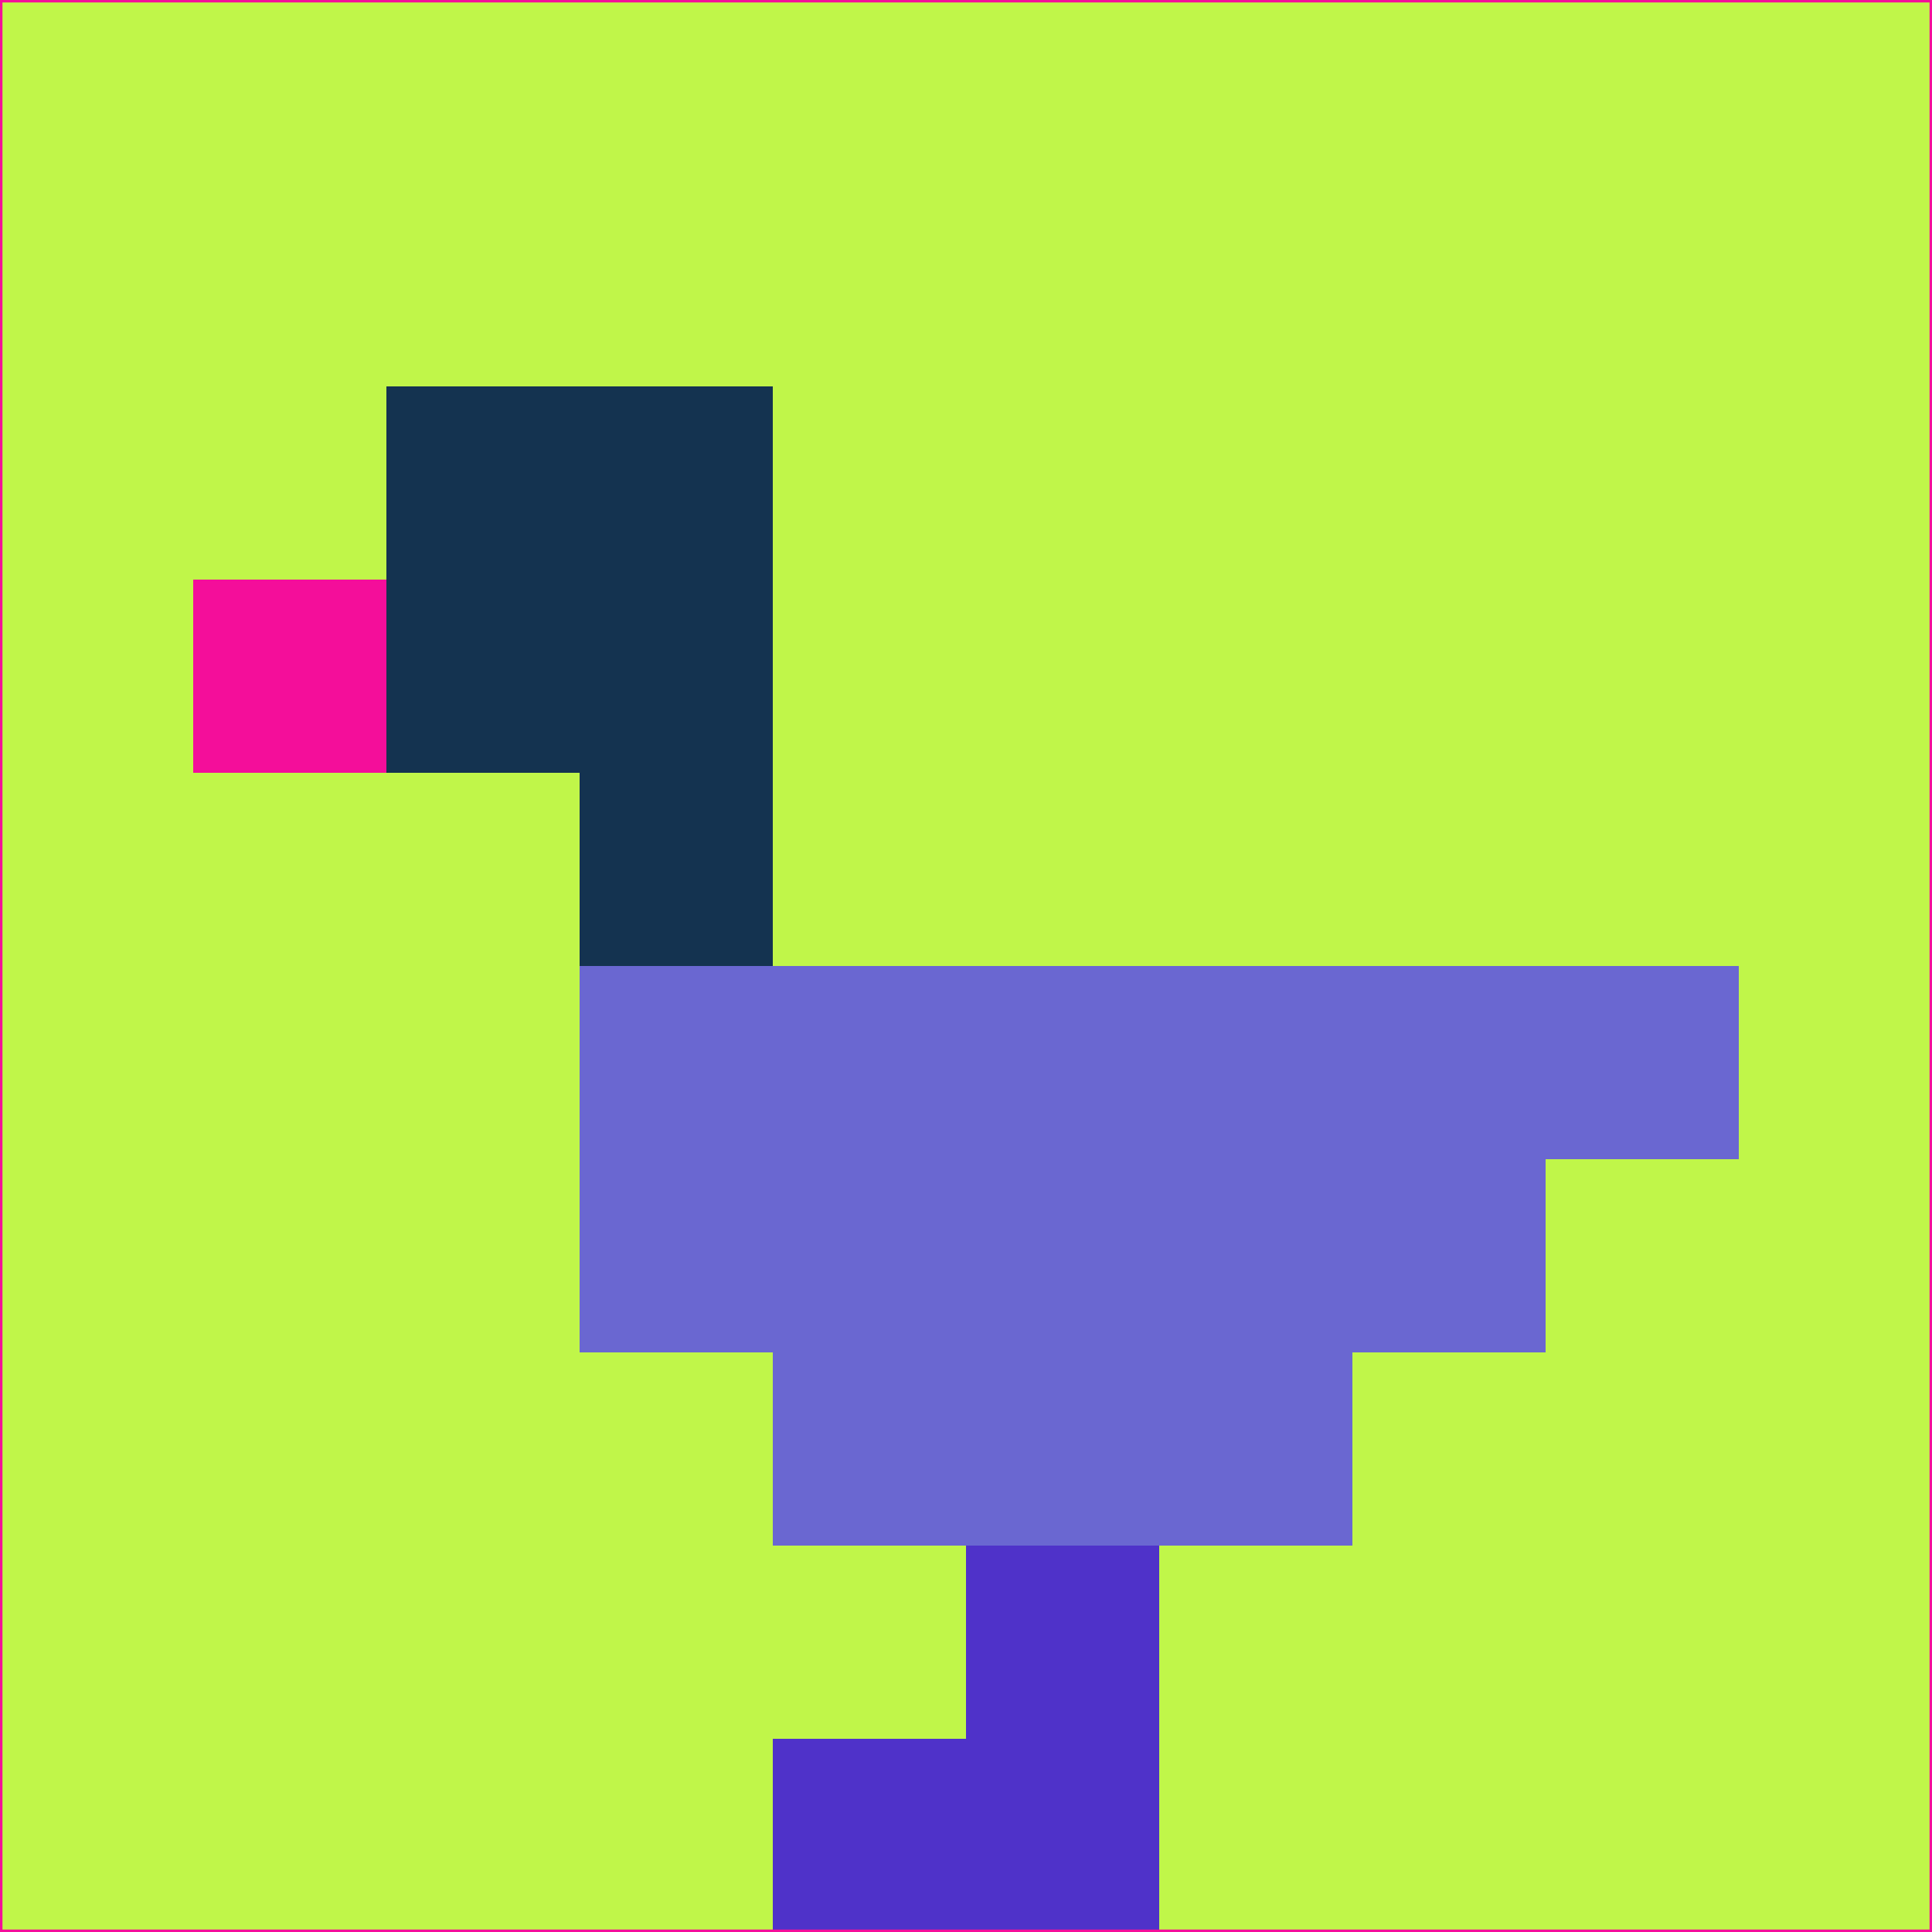 <svg xmlns="http://www.w3.org/2000/svg" version="1.1" width="785" height="785">
  <title>'goose-pfp-694263' by Dmitri Cherniak (Cyberpunk Edition)</title>
  <desc>
    seed=922908
    backgroundColor=#c0f649
    padding=20
    innerPadding=0
    timeout=500
    dimension=1
    border=false
    Save=function(){return n.handleSave()}
    frame=12

    Rendered at 2024-09-15T22:37:00.695Z
    Generated in 1ms
    Modified for Cyberpunk theme with new color scheme
  </desc>
  <defs/>
  <rect width="100%" height="100%" fill="#c0f649"/>
  <g>
    <g id="0-0">
      <rect x="0" y="0" height="785" width="785" fill="#c0f649"/>
      <g>
        <!-- Neon blue -->
        <rect id="0-0-2-2-2-2" x="157" y="157" width="157" height="157" fill="#143350"/>
        <rect id="0-0-3-2-1-4" x="235.5" y="157" width="78.5" height="314" fill="#143350"/>
        <!-- Electric purple -->
        <rect id="0-0-4-5-5-1" x="314" y="392.5" width="392.5" height="78.5" fill="#6a67d1"/>
        <rect id="0-0-3-5-5-2" x="235.5" y="392.5" width="392.5" height="157" fill="#6a67d1"/>
        <rect id="0-0-4-5-3-3" x="314" y="392.5" width="235.5" height="235.5" fill="#6a67d1"/>
        <!-- Neon pink -->
        <rect id="0-0-1-3-1-1" x="78.5" y="235.5" width="78.5" height="78.5" fill="#f40e9a"/>
        <!-- Cyber yellow -->
        <rect id="0-0-5-8-1-2" x="392.5" y="628" width="78.5" height="157" fill="#4f32c9"/>
        <rect id="0-0-4-9-2-1" x="314" y="706.5" width="157" height="78.5" fill="#4f32c9"/>
      </g>
      <rect x="0" y="0" stroke="#f40e9a" stroke-width="2" height="785" width="785" fill="none"/>
    </g>
  </g>
  <script xmlns=""/>
</svg>